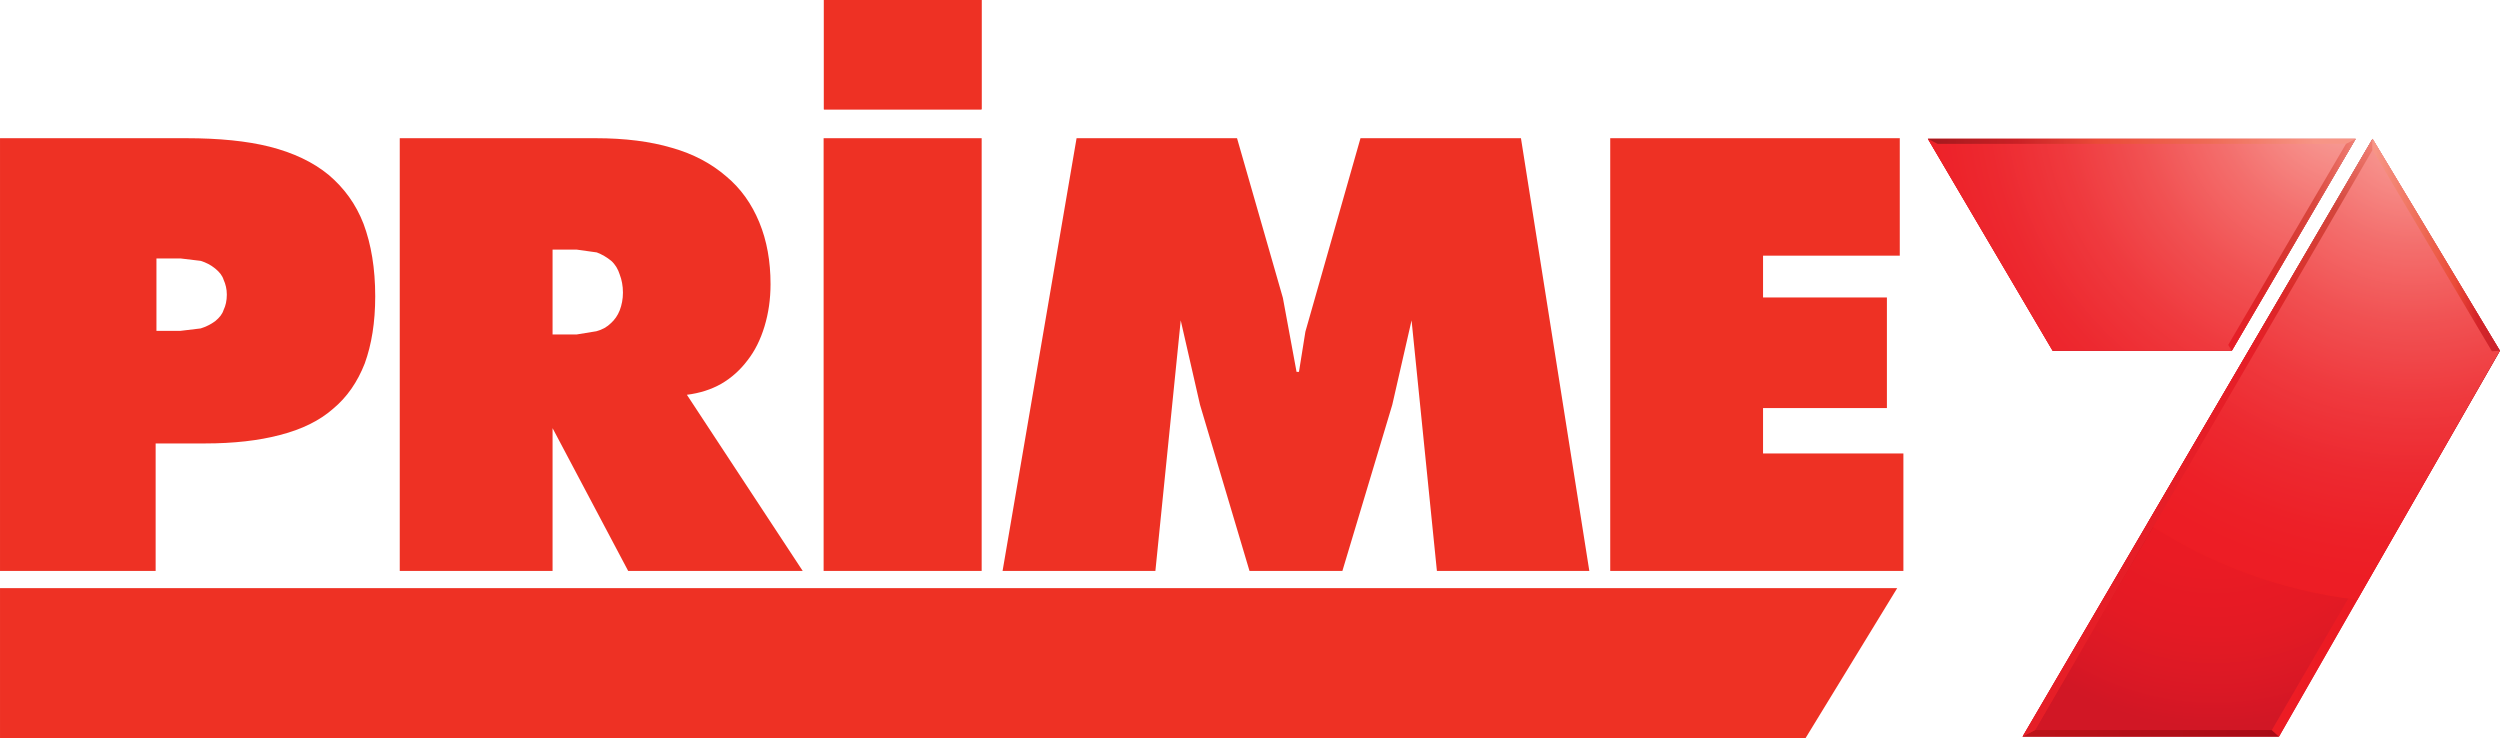 <svg height="62.452" viewBox="0 0 198.306 58.549" width="211.527" xmlns="http://www.w3.org/2000/svg" xmlns:xlink="http://www.w3.org/1999/xlink"><radialGradient id="a" cx="176.612" cy="21.034" gradientTransform="matrix(1 0 0 .99 -160.042 -3.498)" gradientUnits="userSpaceOnUse" r="17.041"><stop offset="0" stop-color="#ed1c24"/><stop offset=".404" stop-color="#ea1b24"/><stop offset=".664" stop-color="#e21a24"/><stop offset=".883" stop-color="#d31725"/><stop offset=".995" stop-color="#c81525"/></radialGradient><linearGradient id="b" gradientUnits="userSpaceOnUse" x1="160.042" x2="184.823" y1="4.253" y2="4.253"><stop offset=".017" stop-color="#a50d12"/><stop offset=".687" stop-color="#ef462c"/></linearGradient><linearGradient id="c" gradientUnits="userSpaceOnUse" x1="167.269" x2="177.648" y1="16.215" y2="16.215"><stop offset="0" stop-color="#b3101f"/><stop offset=".725" stop-color="#ca171e"/></linearGradient><linearGradient id="d" gradientUnits="userSpaceOnUse" x1="177.442" x2="184.823" y1="10.248" y2="10.248"><stop offset=".038" stop-color="#ed1c24"/><stop offset=".635" stop-color="#980b0e"/><stop offset="1" stop-color="#620000"/></linearGradient><linearGradient id="e" gradientUnits="userSpaceOnUse" x1="165.526" x2="185.804" y1="21.427" y2="21.427"><stop offset=".038" stop-color="#ed1c24"/><stop offset=".774" stop-color="#98070c"/><stop offset="1" stop-color="#7d0004"/></linearGradient><linearGradient id="f" gradientUnits="userSpaceOnUse" x1="165.526" x2="180.382" y1="38.554" y2="38.554"><stop offset="0" stop-color="#ad1015"/><stop offset="1" stop-color="#920411"/></linearGradient><linearGradient id="g" gradientUnits="userSpaceOnUse" x1="185.804" x2="193.183" y1="10.263" y2="10.263"><stop offset=".017" stop-color="#ef382d"/><stop offset=".857" stop-color="#9a0912"/><stop offset="1" stop-color="#8b010d"/></linearGradient><linearGradient id="h" gradientUnits="userSpaceOnUse" x1="179.968" x2="193.183" y1="27.565" y2="27.565"><stop offset=".038" stop-color="#ed1c24"/><stop offset=".34" stop-color="#eb1b23"/><stop offset=".502" stop-color="#e31a21"/><stop offset=".631" stop-color="#d5171d"/><stop offset=".742" stop-color="#c21218"/><stop offset=".843" stop-color="#a90d11"/><stop offset=".934" stop-color="#8a0608"/><stop offset="1" stop-color="#6f0000"/></linearGradient><radialGradient id="i" cx="28.168" cy="-1.235" gradientUnits="userSpaceOnUse" r="45.979"><stop offset="0" stop-color="#fdddce"/><stop offset=".063" stop-color="#fabab0"/><stop offset=".162" stop-color="#f68a85"/><stop offset=".26" stop-color="#f36362"/><stop offset=".356" stop-color="#f04447"/><stop offset=".449" stop-color="#ee2e34"/><stop offset=".539" stop-color="#ed2128"/><stop offset=".62" stop-color="#ed1c24"/></radialGradient><radialGradient id="j" cx="184.707" cy="1.039" gradientUnits="userSpaceOnUse" r="48.719"><stop offset=".02" stop-color="#fdddce"/><stop offset=".078" stop-color="#fabab0"/><stop offset=".17" stop-color="#f68a85"/><stop offset=".261" stop-color="#f36362"/><stop offset=".35" stop-color="#f04447"/><stop offset=".437" stop-color="#ee2e34"/><stop offset=".52" stop-color="#ed2128"/><stop offset=".595" stop-color="#ed1c24"/></radialGradient><linearGradient id="k" gradientUnits="userSpaceOnUse" x1="160.042" x2="184.823" y1="4.253" y2="4.253"><stop offset=".017" stop-color="#90191c"/><stop offset=".209" stop-color="#be2326"/><stop offset=".399" stop-color="#ea5b3f"/><stop offset=".656" stop-color="#ef8566"/><stop offset=".908" stop-color="#fbbea7"/></linearGradient><linearGradient id="l" gradientUnits="userSpaceOnUse" x1="177.442" x2="184.823" y1="10.248" y2="10.248"><stop offset=".038" stop-color="#e41f28"/><stop offset=".264" stop-color="#d82b29"/><stop offset=".466" stop-color="#d14236"/><stop offset=".675" stop-color="#d45647"/><stop offset="1" stop-color="#f4a391"/></linearGradient><linearGradient id="m" gradientUnits="userSpaceOnUse" x1="178.562" x2="185.923" y1="16.757" y2="4.085"><stop offset=".038" stop-color="#e41f28"/><stop offset=".264" stop-color="#d82b29"/><stop offset=".466" stop-color="#d14236"/><stop offset=".687" stop-color="#cc5344"/><stop offset="1" stop-color="#f4a391"/></linearGradient><linearGradient id="n" gradientUnits="userSpaceOnUse" x1="185.804" x2="193.183" y1="10.263" y2="10.263"><stop offset=".017" stop-color="#fbbea7"/><stop offset=".387" stop-color="#ef8566"/><stop offset=".65" stop-color="#ea5b3f"/><stop offset=".822" stop-color="#cd272b"/><stop offset="1" stop-color="#bf272e"/></linearGradient><g transform="translate(-93.943 -265.522)"><g fill="#ee3124" transform="matrix(.319 0 0 .319 93.943 265.522)"><g><path d="m93.3 73.667c0-6.9-1-12.9-2.9-18-1.9-4.9-4.8-8.9-8.7-12.2-3.9-3.2-8.8-5.5-14.7-7-5.6-1.4-12.5-2.1-20.7-2.1h-46.3v107.6h38.7v-31.7h12.3c7.1 0 13.3-.7 18.6-2.1 5.5-1.4 9.9-3.6 13.2-6.5 3.5-2.9 6.1-6.7 7.9-11.3 1.7-4.7 2.6-10.2 2.6-16.7zm-43.4-8.8c1.3.4 2.5 1 3.6 1.9s1.8 1.8 2.1 2.8c.5 1.1.8 2.3.8 3.7 0 1.5-.3 2.8-.8 3.8-.3 1-1 1.9-2.1 2.8-1.1.8-2.3 1.4-3.6 1.8l-5 .6h-6v-18h6z"/><path d="m148.1 34.367h-48.7v107.6h38v-35.5l18.8 35.5h43.4l-28.8-43.8c3.2-.4 6-1.3 8.5-2.7 2.6-1.5 4.8-3.5 6.6-5.9 1.8-2.3 3.2-5.1 4.2-8.4s1.5-6.8 1.5-10.5c0-5.7-.9-10.8-2.8-15.4s-4.6-8.4-8.2-11.4c-3.7-3.2-8.2-5.6-13.5-7.1-5.4-1.6-11.7-2.4-19-2.4zm-4.7 27.7 5 .7c1.3.5 2.5 1.2 3.6 2.1 1 .9 1.7 2.1 2.1 3.4.5 1.3.8 2.8.8 4.5 0 1.6-.3 3.1-.8 4.4s-1.3 2.4-2.2 3.2c-.9.9-2.1 1.6-3.6 2l-4.9.8h-6v-21.1z"/><path d="m204.8 34.367v107.6h39.3v-107.6z"/><path d="m307.6 34.367h-39.9l-18.4 107.6h38l6.3-62.3 4.8 21 12.3 41.3h23.1l12.4-41.3 4.8-21 6.3 62.3h37.9l-17-107.6h-39.9l-13.7 48.1-1.6 10h-.6l-3.4-18.4z"/><path d="m469.2 73.967h-30.8v-10.4h34v-29.2h-72v107.6h72.9v-29.2h-34.9v-11.3h30.8z"/></g><path d="m244.067 0h-39.2v27.2h39.2z"/><path d="m244.067 0h-39.2v27.2h39.2z"/></g><path d="m93.943 324.071v-11.897l150.491 0-7.27 11.897z" fill="#ee3124"/><g transform="matrix(1.369 0 0 1.369 246.871 276.538)"><path d="m25.762 0-20.277 34.635h14.855l12.801-22.358zm-8.157 12.277 7.176-12.276h-24.781l7.227 12.276z" fill="url(#a)"/><g transform="translate(-160.042 -4.109)"><path d="m167.476 16.045-6.875-11.648-.559-.288 7.227 12.277z" fill="#ed1e24"/><path d="m184.257 4.397h-23.656l-.559-.288h24.781z" fill="url(#b)"/><path d="m177.442 16.045h-9.966l-.207.341h10.378z" fill="url(#c)"/><path d="m184.267 4.397-6.825 11.648.205.341 7.176-12.277z" fill="url(#d)"/><path d="m185.804 4.747-19.555 33.616-.723.381 20.278-34.635z" fill="url(#e)"/><path d="m166.249 38.363h13.719l.414.381h-14.856z" fill="url(#f)"/><path d="m192.72 16.416-6.916-11.669v-.638l7.379 12.277z" fill="url(#g)"/><path d="m179.968 38.363 12.752-21.947.463-.03-12.801 22.358z" fill="url(#h)"/></g><path d="m12.721 22.276c3.566 2.35 7.701 3.907 12.154 4.432l8.266-14.431-7.379-12.276z" fill="url(#i)"/><path d="m184.823 4.109h-24.781l7.227 12.277h10.378z" fill="url(#j)" transform="translate(-160.042 -4.109)"/><path d="m184.257 4.397h-23.656l-.559-.288h24.781z" fill="url(#k)" transform="translate(-160.042 -4.109)"/><path d="m184.267 4.397-6.825 11.648.205.341 7.176-12.277z" fill="url(#l)" transform="translate(-160.042 -4.109)"/><path d="m185.804 4.747-19.555 33.616-.723.381 20.278-34.635z" fill="url(#m)" transform="translate(-160.042 -4.109)"/><path d="m192.72 16.416-6.916-11.669v-.638l7.379 12.277z" fill="url(#n)" transform="translate(-160.042 -4.109)"/><path d="m25.762 0-20.277 34.635h14.855l12.801-22.358zm-8.157 12.277 7.176-12.276h-24.781l7.227 12.276z" fill="#ed1c24" opacity=".25"/></g></g></svg>
